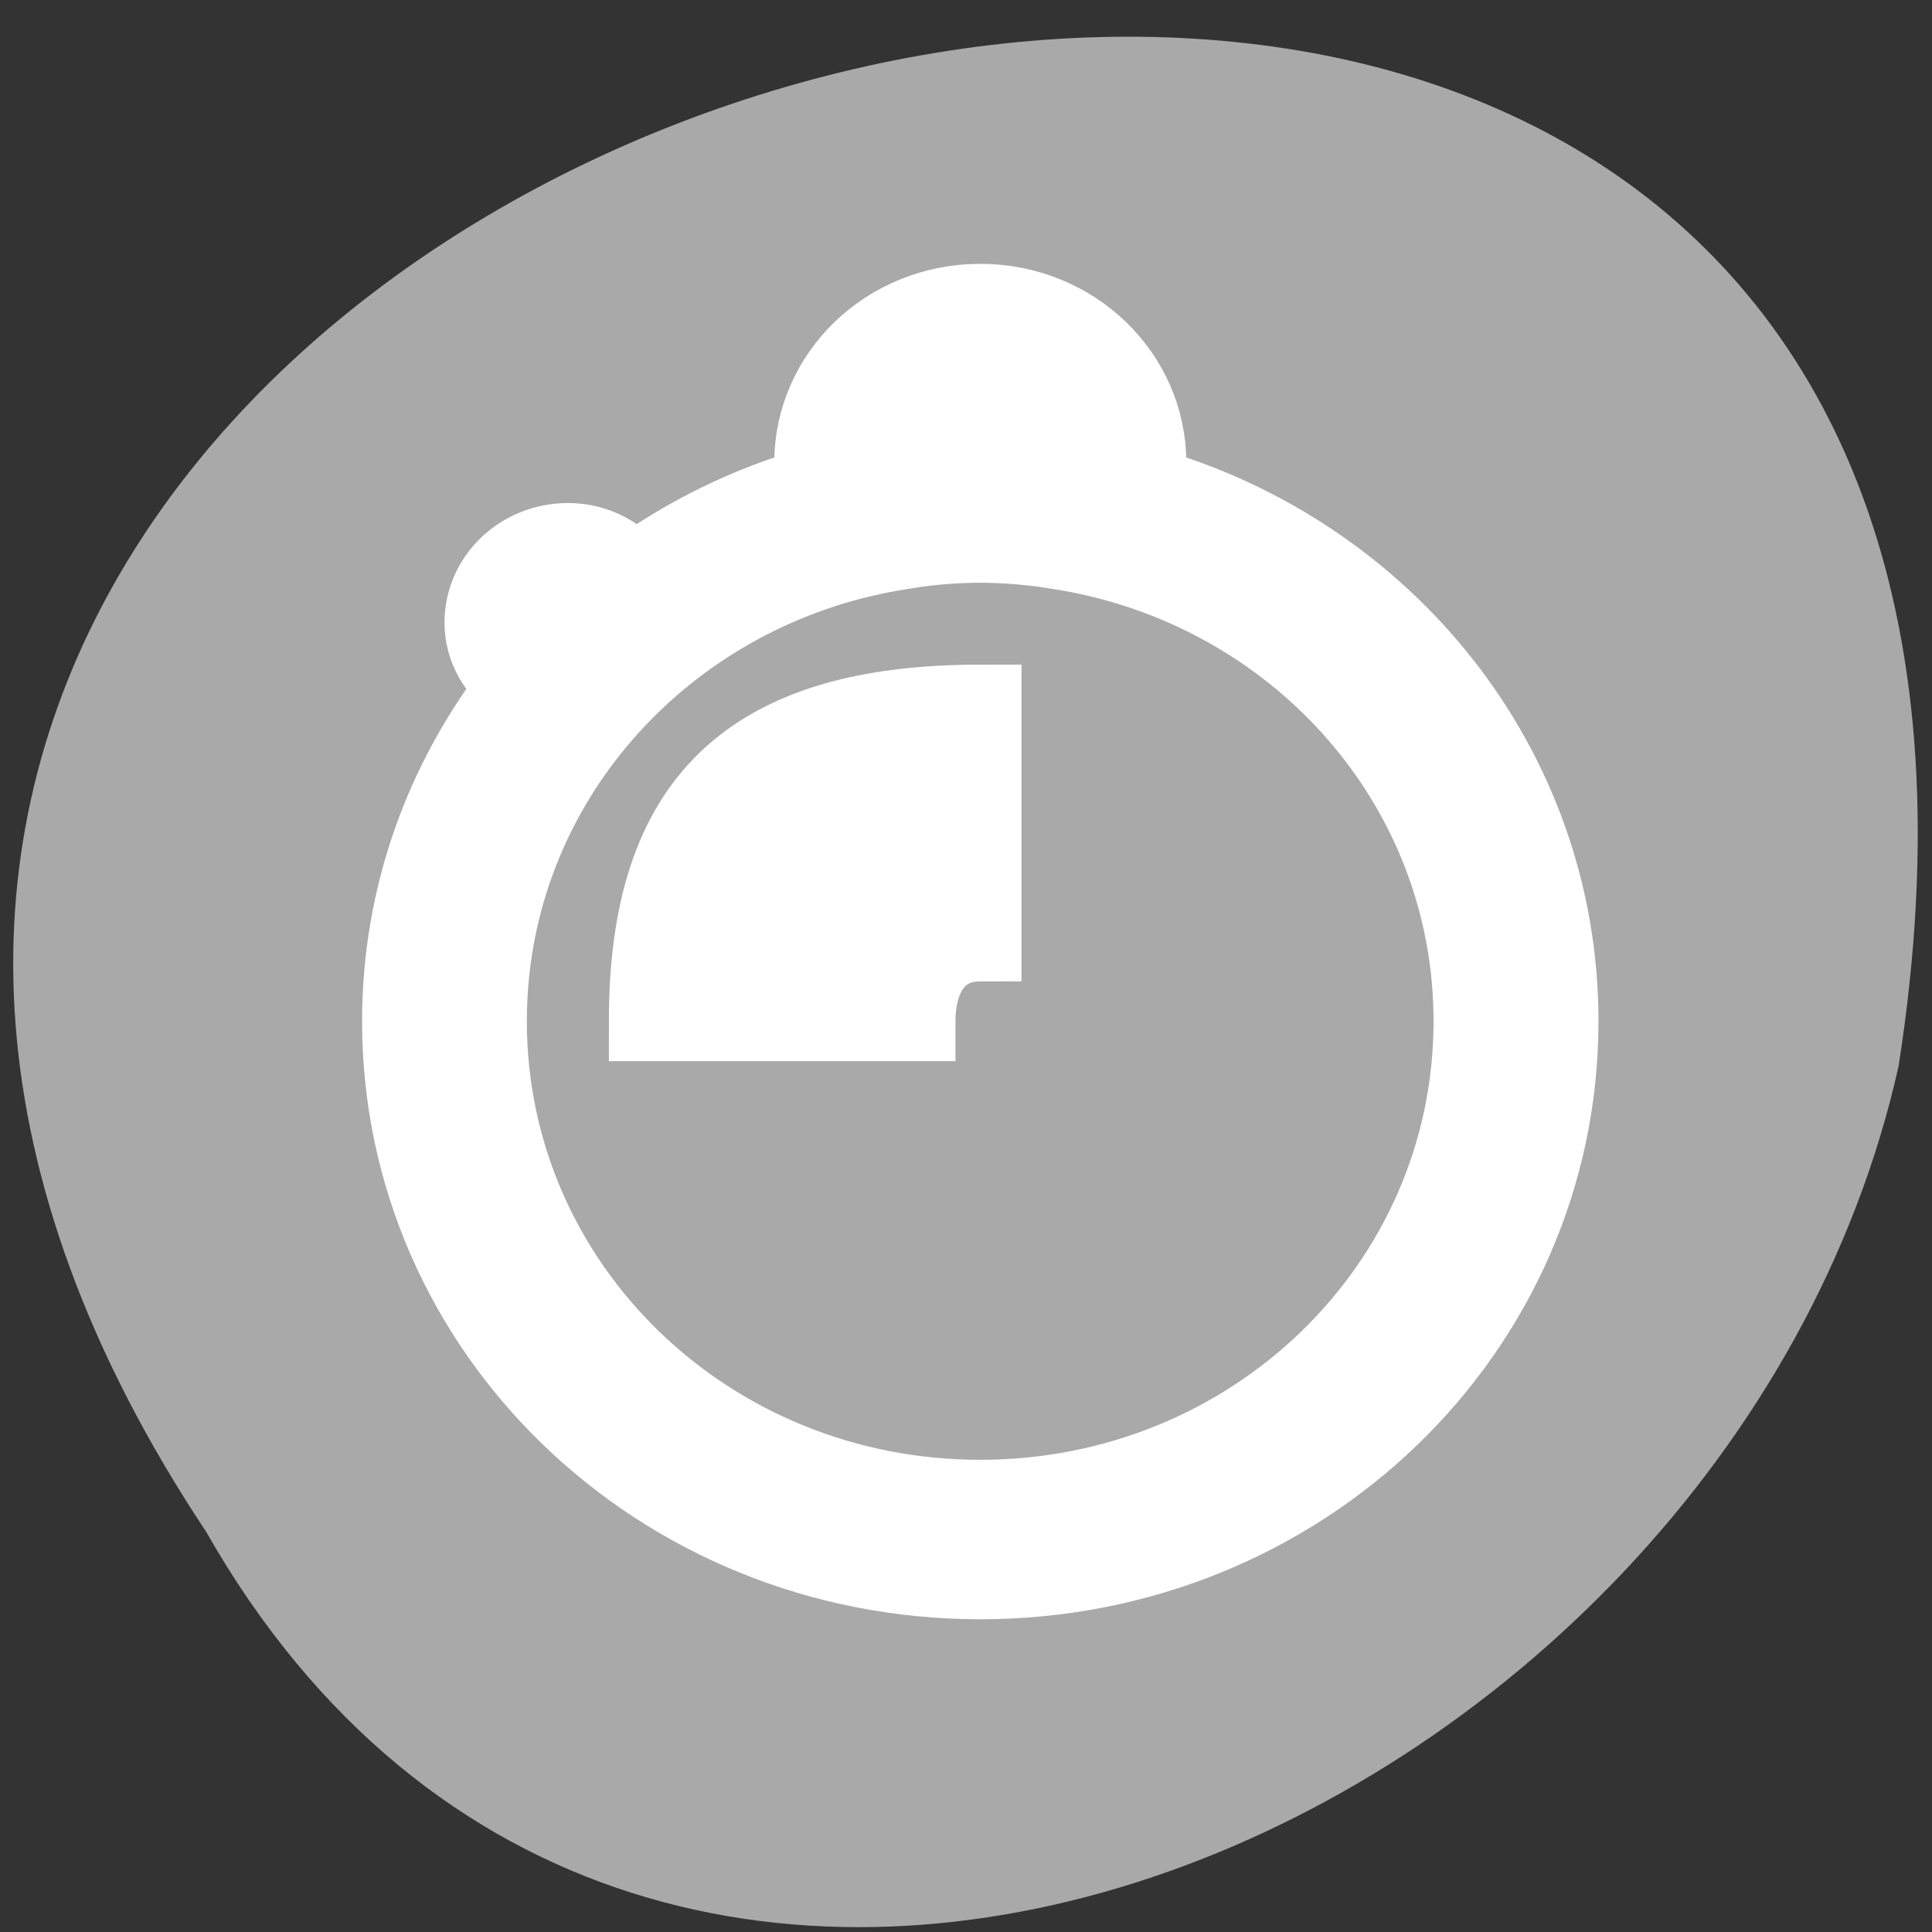 <?xml version="1.0" encoding="UTF-8" standalone="no"?>
<svg
   xmlns:dc="http://purl.org/dc/elements/1.1/"
   xmlns:cc="http://creativecommons.org/ns#"
   xmlns:rdf="http://www.w3.org/1999/02/22-rdf-syntax-ns#"
   xmlns:svg="http://www.w3.org/2000/svg"
   xmlns="http://www.w3.org/2000/svg"
   xmlns:sodipodi="http://sodipodi.sourceforge.net/DTD/sodipodi-0.dtd"
   xmlns:inkscape="http://www.inkscape.org/namespaces/inkscape"
   viewBox="0 0 256 256"
   id="svg2"
   version="1.1"
   inkscape:version="0.48.4 r9939"
   width="100%"
   height="100%"
   sodipodi:docname="chronometer-lap.svg">
  <rect x="0" y="0" width="256" height="256" fill="#333333" stroke="none"/>
  <defs
     id="defs16" />
  <sodipodi:namedview
     pagecolor="#ffffff"
     bordercolor="#666666"
     borderopacity="1"
     objecttolerance="10"
     gridtolerance="10"
     guidetolerance="10"
     inkscape:pageopacity="0"
     inkscape:pageshadow="2"
     inkscape:window-width="696"
     inkscape:window-height="500"
     id="namedview14"
     showgrid="false"
     inkscape:zoom="0.921875"
     inkscape:cx="120.13559"
     inkscape:cy="128"
     inkscape:window-x="0"
     inkscape:window-y="27"
     inkscape:window-maximized="0"
     inkscape:current-layer="layer1" />
  <g
     transform="matrix(1 0 0 0.992 -0.082 -788.45)"
     id="g4">
    <g
       transform="matrix(0 1 -0.992 0 1046.73 796.36)"
       style="fill:#dc143c;color:#000"
       id="g6">
      <path
         d="M 203.082,1027.535 C 10.601,1155.471 -99.772,763.844 140.875,801.49 c 102.831,23.017 165.238,167.372 62.207,226.045 z"
         id="path8"
         style="fill:#a9a9a9"
         inkscape:connector-curvature="0" />
      <g
         transform="matrix(0,-11.01,10.65,0,-5744.745,5216.474)"
         id="layer1"
         inkscape:label="Capa 1"
         style="fill:#ffffff;stroke:#ffffff">
        <path
           id="rect4120"
           d="m 389.857,543.076 c 1.108,0 2,0.892 2,2 0,0.097 -0.012,0.192 -0.025,0.285 2.91,0.849 5.025,3.524 5.025,6.715 0,3.878 -3.122,7 -7,7 -3.878,0 -7,-3.122 -7,-7 0,-1.586 0.527,-3.042 1.41,-4.213 -0.243,-0.182 -0.41,-0.459 -0.41,-0.787 0,-0.554 0.446,-1 1,-1 0.328,0 0.605,0.167 0.787,0.41 0.664,-0.501 1.418,-0.886 2.238,-1.125 -0.014,-0.093 -0.025,-0.188 -0.025,-0.285 0,-1.108 0.892,-2 2,-2 z m 0,1 c -0.554,0 -1,0.446 -1,1 0,0.027 0.013,0.05 0.016,0.076 0.323,-0.045 0.649,-0.076 0.984,-0.076 0.335,0 0.662,0.031 0.984,0.076 0.002,-0.026 0.016,-0.049 0.016,-0.076 0,-0.554 -0.446,-1 -1,-1 z m 0,2 c -0.26,0 -0.514,0.019 -0.764,0.053 -0.035,0.004 -0.069,0.011 -0.104,0.016 -0.242,0.037 -0.481,0.086 -0.713,0.148 -2.551,0.691 -4.42,3.008 -4.42,5.783 0,3.324 2.676,6 6,6 3.324,0 6,-2.676 6,-6 0,-2.776 -1.869,-5.092 -4.42,-5.783 -0.232,-0.063 -0.471,-0.112 -0.713,-0.148 -0.035,-0.005 -0.069,-0.011 -0.104,-0.016 -0.25,-0.033 -0.504,-0.053 -0.764,-0.053 z m 0,2.027 0,2.973 c -0.554,0 -0.801,0.446 -0.801,1 l -3.205,0 c 0,-2.77 1.236,-3.973 4.006,-3.973 z"
           style="fill:#ffffff;fill-opacity:1;stroke:#ffffff"
           inkscape:connector-curvature="0"
           sodipodi:nodetypes="sscssscssccsssccscsssccsssssccsccccccc" />
      </g>
    </g>
  </g>
</svg>
